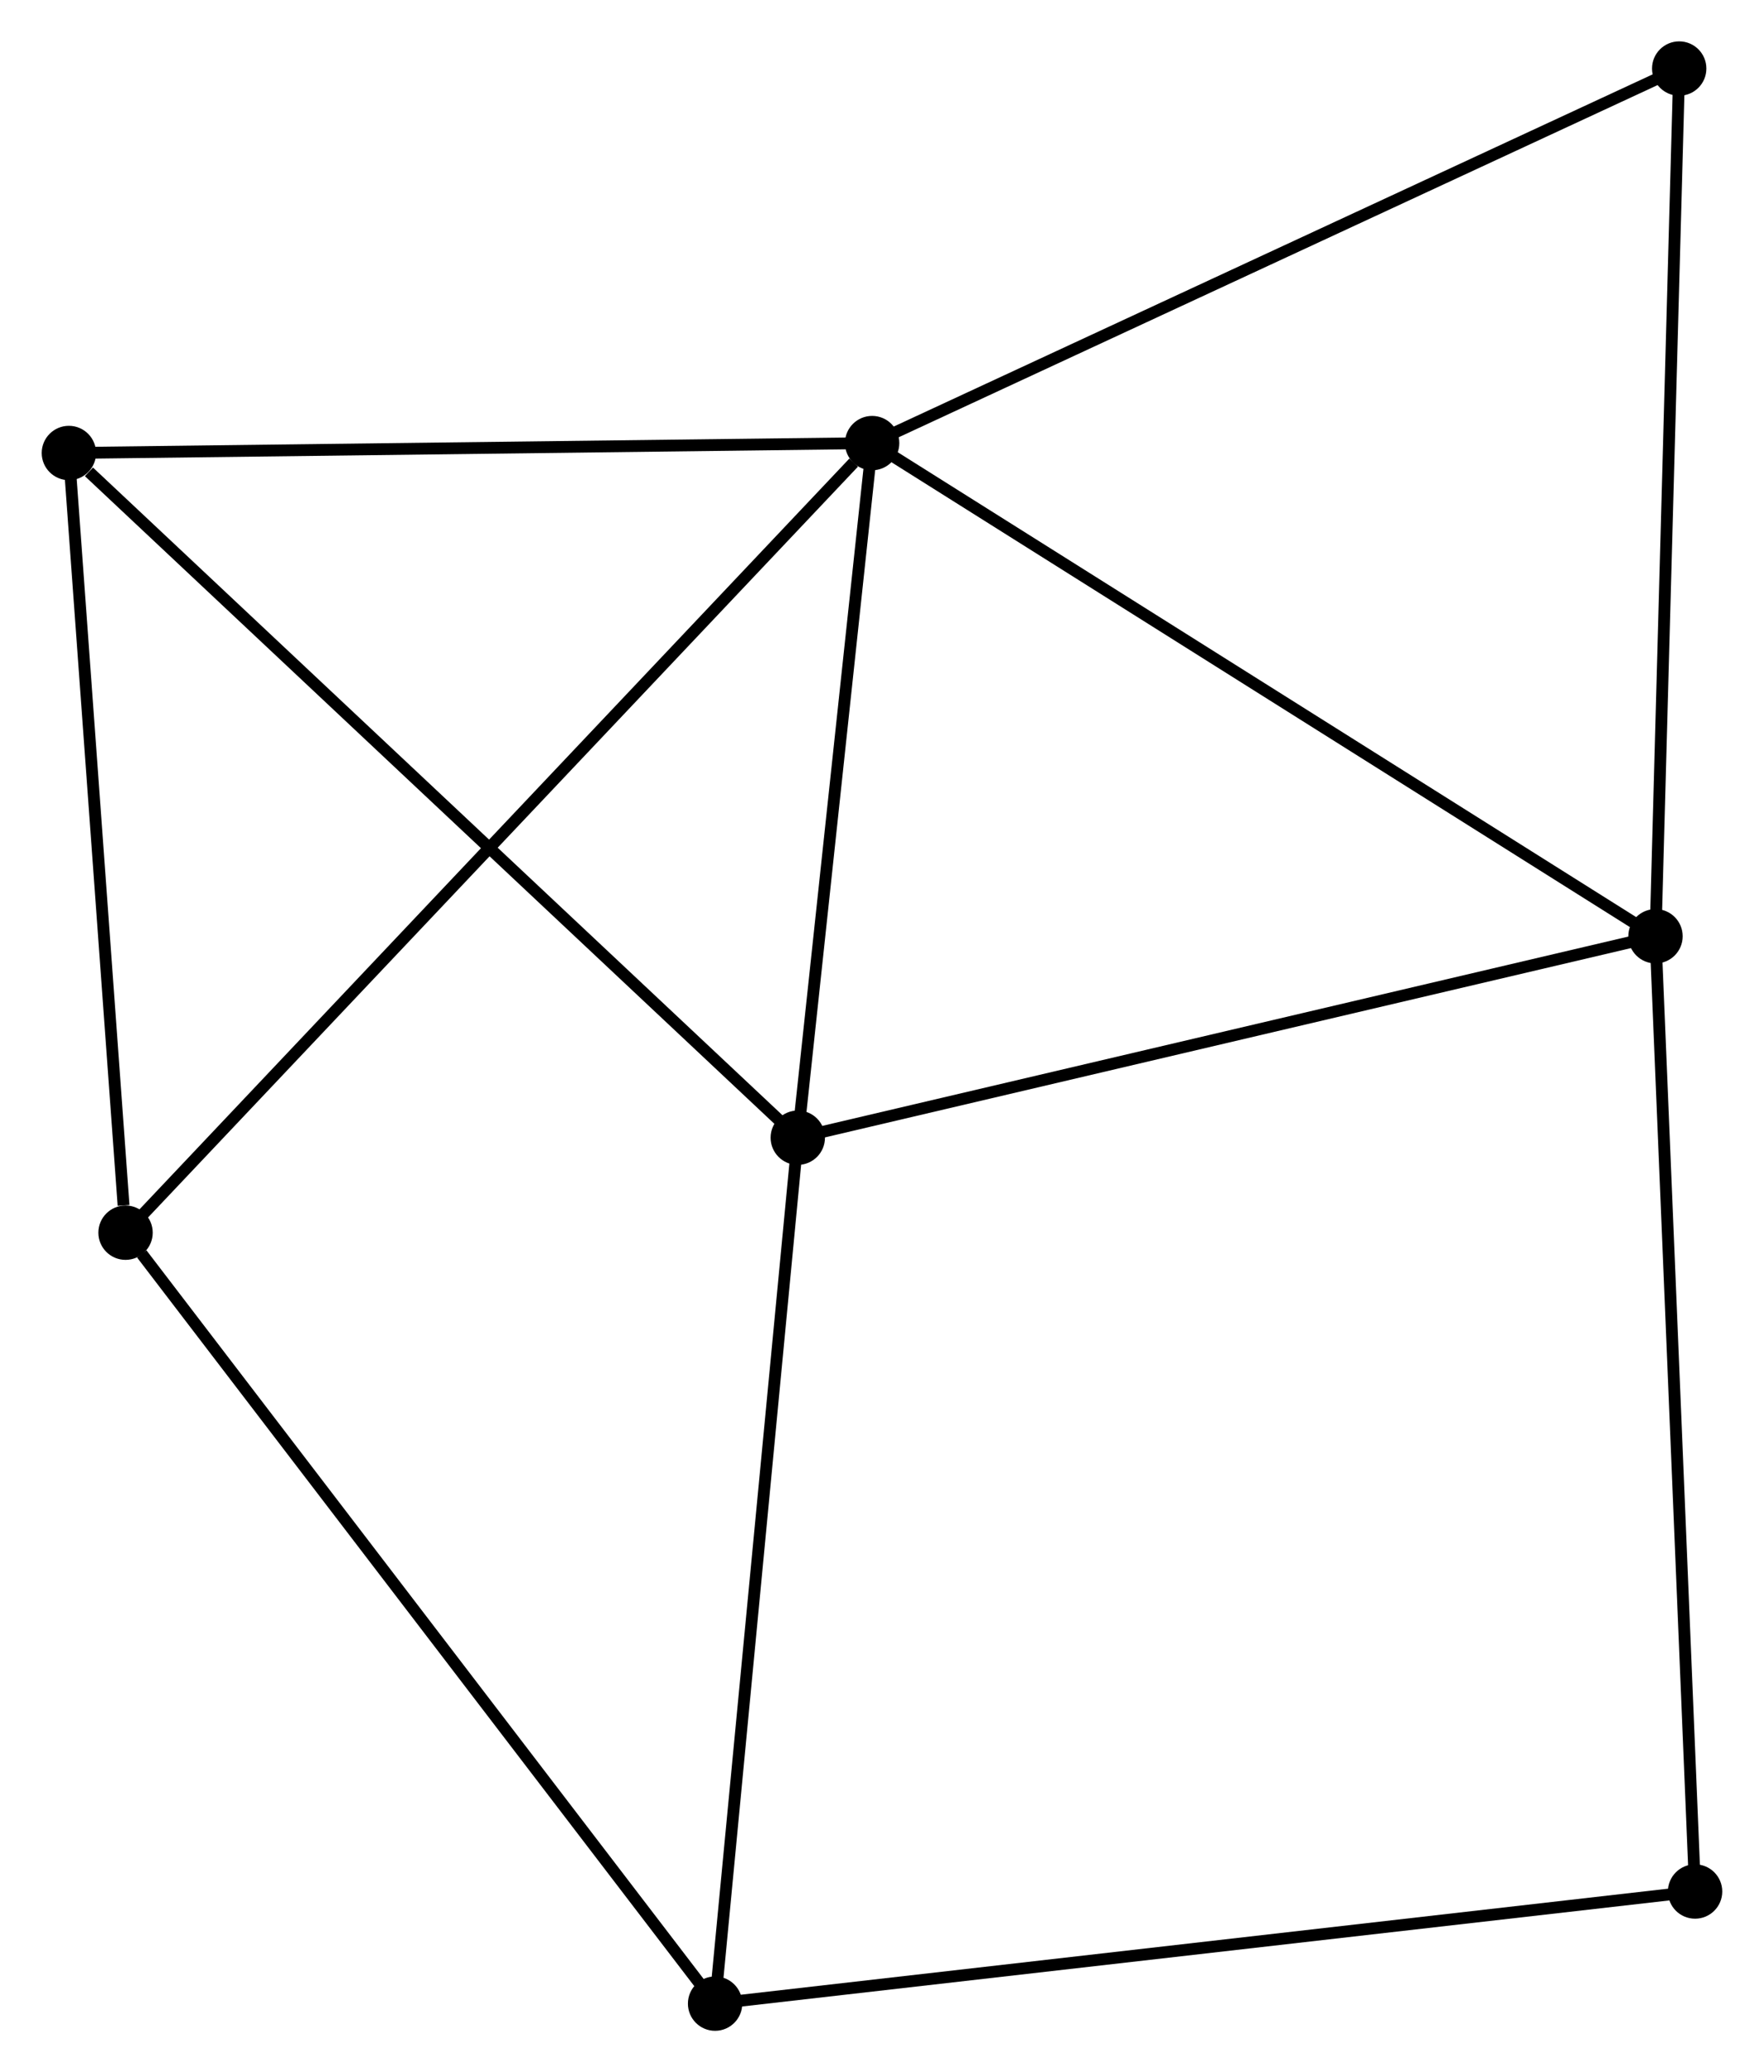 <?xml version="1.0" encoding="UTF-8" standalone="no"?>
<!DOCTYPE svg PUBLIC "-//W3C//DTD SVG 1.1//EN"
 "http://www.w3.org/Graphics/SVG/1.1/DTD/svg11.dtd">
<!-- Generated by graphviz version 2.36.0 (20140111.2315)
 -->
<!-- Title: %3 Pages: 1 -->
<svg width="149pt" height="175pt"
 viewBox="0.00 0.00 149.23 175.34" xmlns="http://www.w3.org/2000/svg" xmlns:xlink="http://www.w3.org/1999/xlink">
<g id="graph0" class="graph" transform="scale(1 1) rotate(0) translate(4 171.341)">
<title>%3</title>
<!-- 0 -->
<g id="node1" class="node"><title>0</title>
<ellipse fill="black" stroke="black" cx="69.78" cy="-133.848" rx="1.8" ry="1.8"/>
</g>
<!-- 1 -->
<g id="node2" class="node"><title>1</title>
<ellipse fill="black" stroke="black" cx="136.077" cy="-92.118" rx="1.8" ry="1.8"/>
</g>
<!-- 0&#45;&#45;1 -->
<g id="edge1" class="edge"><title>0&#45;&#45;1</title>
<path fill="none" stroke="black" d="M71.419,-132.817C80.511,-127.094 124.695,-99.282 134.252,-93.267"/>
</g>
<!-- 2 -->
<g id="node3" class="node"><title>2</title>
<ellipse fill="black" stroke="black" cx="63.488" cy="-75.072" rx="1.8" ry="1.8"/>
</g>
<!-- 0&#45;&#45;2 -->
<g id="edge2" class="edge"><title>0&#45;&#45;2</title>
<path fill="none" stroke="black" d="M69.571,-131.893C68.615,-122.969 64.675,-86.158 63.705,-77.095"/>
</g>
<!-- 4 -->
<g id="node4" class="node"><title>4</title>
<ellipse fill="black" stroke="black" cx="1.8" cy="-133.01" rx="1.8" ry="1.8"/>
</g>
<!-- 0&#45;&#45;4 -->
<g id="edge3" class="edge"><title>0&#45;&#45;4</title>
<path fill="none" stroke="black" d="M67.819,-133.824C57.892,-133.702 13.28,-133.151 3.64,-133.032"/>
</g>
<!-- 5 -->
<g id="node5" class="node"><title>5</title>
<ellipse fill="black" stroke="black" cx="6.595" cy="-67.035" rx="1.8" ry="1.8"/>
</g>
<!-- 0&#45;&#45;5 -->
<g id="edge4" class="edge"><title>0&#45;&#45;5</title>
<path fill="none" stroke="black" d="M68.218,-132.197C59.4,-122.873 15.954,-76.932 7.886,-68.4"/>
</g>
<!-- 6 -->
<g id="node6" class="node"><title>6</title>
<ellipse fill="black" stroke="black" cx="138.083" cy="-165.541" rx="1.8" ry="1.8"/>
</g>
<!-- 0&#45;&#45;6 -->
<g id="edge5" class="edge"><title>0&#45;&#45;6</title>
<path fill="none" stroke="black" d="M71.469,-134.632C80.836,-138.978 126.358,-160.1 136.203,-164.668"/>
</g>
<!-- 1&#45;&#45;2 -->
<g id="edge6" class="edge"><title>1&#45;&#45;2</title>
<path fill="none" stroke="black" d="M134.283,-91.697C124.327,-89.359 75.95,-77.998 65.486,-75.541"/>
</g>
<!-- 1&#45;&#45;6 -->
<g id="edge7" class="edge"><title>1&#45;&#45;6</title>
<path fill="none" stroke="black" d="M136.127,-93.933C136.402,-104.003 137.739,-152.936 138.028,-163.52"/>
</g>
<!-- 7 -->
<g id="node7" class="node"><title>7</title>
<ellipse fill="black" stroke="black" cx="139.427" cy="-11.287" rx="1.8" ry="1.8"/>
</g>
<!-- 1&#45;&#45;7 -->
<g id="edge8" class="edge"><title>1&#45;&#45;7</title>
<path fill="none" stroke="black" d="M136.16,-90.12C136.623,-78.937 138.892,-24.215 139.348,-13.215"/>
</g>
<!-- 2&#45;&#45;4 -->
<g id="edge10" class="edge"><title>2&#45;&#45;4</title>
<path fill="none" stroke="black" d="M61.963,-76.504C53.503,-84.45 12.39,-123.063 3.498,-131.415"/>
</g>
<!-- 3 -->
<g id="node8" class="node"><title>3</title>
<ellipse fill="black" stroke="black" cx="56.489" cy="-1.8" rx="1.8" ry="1.8"/>
</g>
<!-- 2&#45;&#45;3 -->
<g id="edge9" class="edge"><title>2&#45;&#45;3</title>
<path fill="none" stroke="black" d="M63.315,-73.26C62.355,-63.211 57.691,-14.379 56.682,-3.817"/>
</g>
<!-- 4&#45;&#45;5 -->
<g id="edge13" class="edge"><title>4&#45;&#45;5</title>
<path fill="none" stroke="black" d="M1.938,-131.106C2.626,-121.641 5.675,-79.685 6.427,-69.344"/>
</g>
<!-- 3&#45;&#45;5 -->
<g id="edge11" class="edge"><title>3&#45;&#45;5</title>
<path fill="none" stroke="black" d="M55.256,-3.413C48.413,-12.36 15.16,-55.836 7.968,-65.239"/>
</g>
<!-- 3&#45;&#45;7 -->
<g id="edge12" class="edge"><title>3&#45;&#45;7</title>
<path fill="none" stroke="black" d="M58.539,-2.035C70.014,-3.347 126.162,-9.769 137.449,-11.06"/>
</g>
</g>
</svg>
